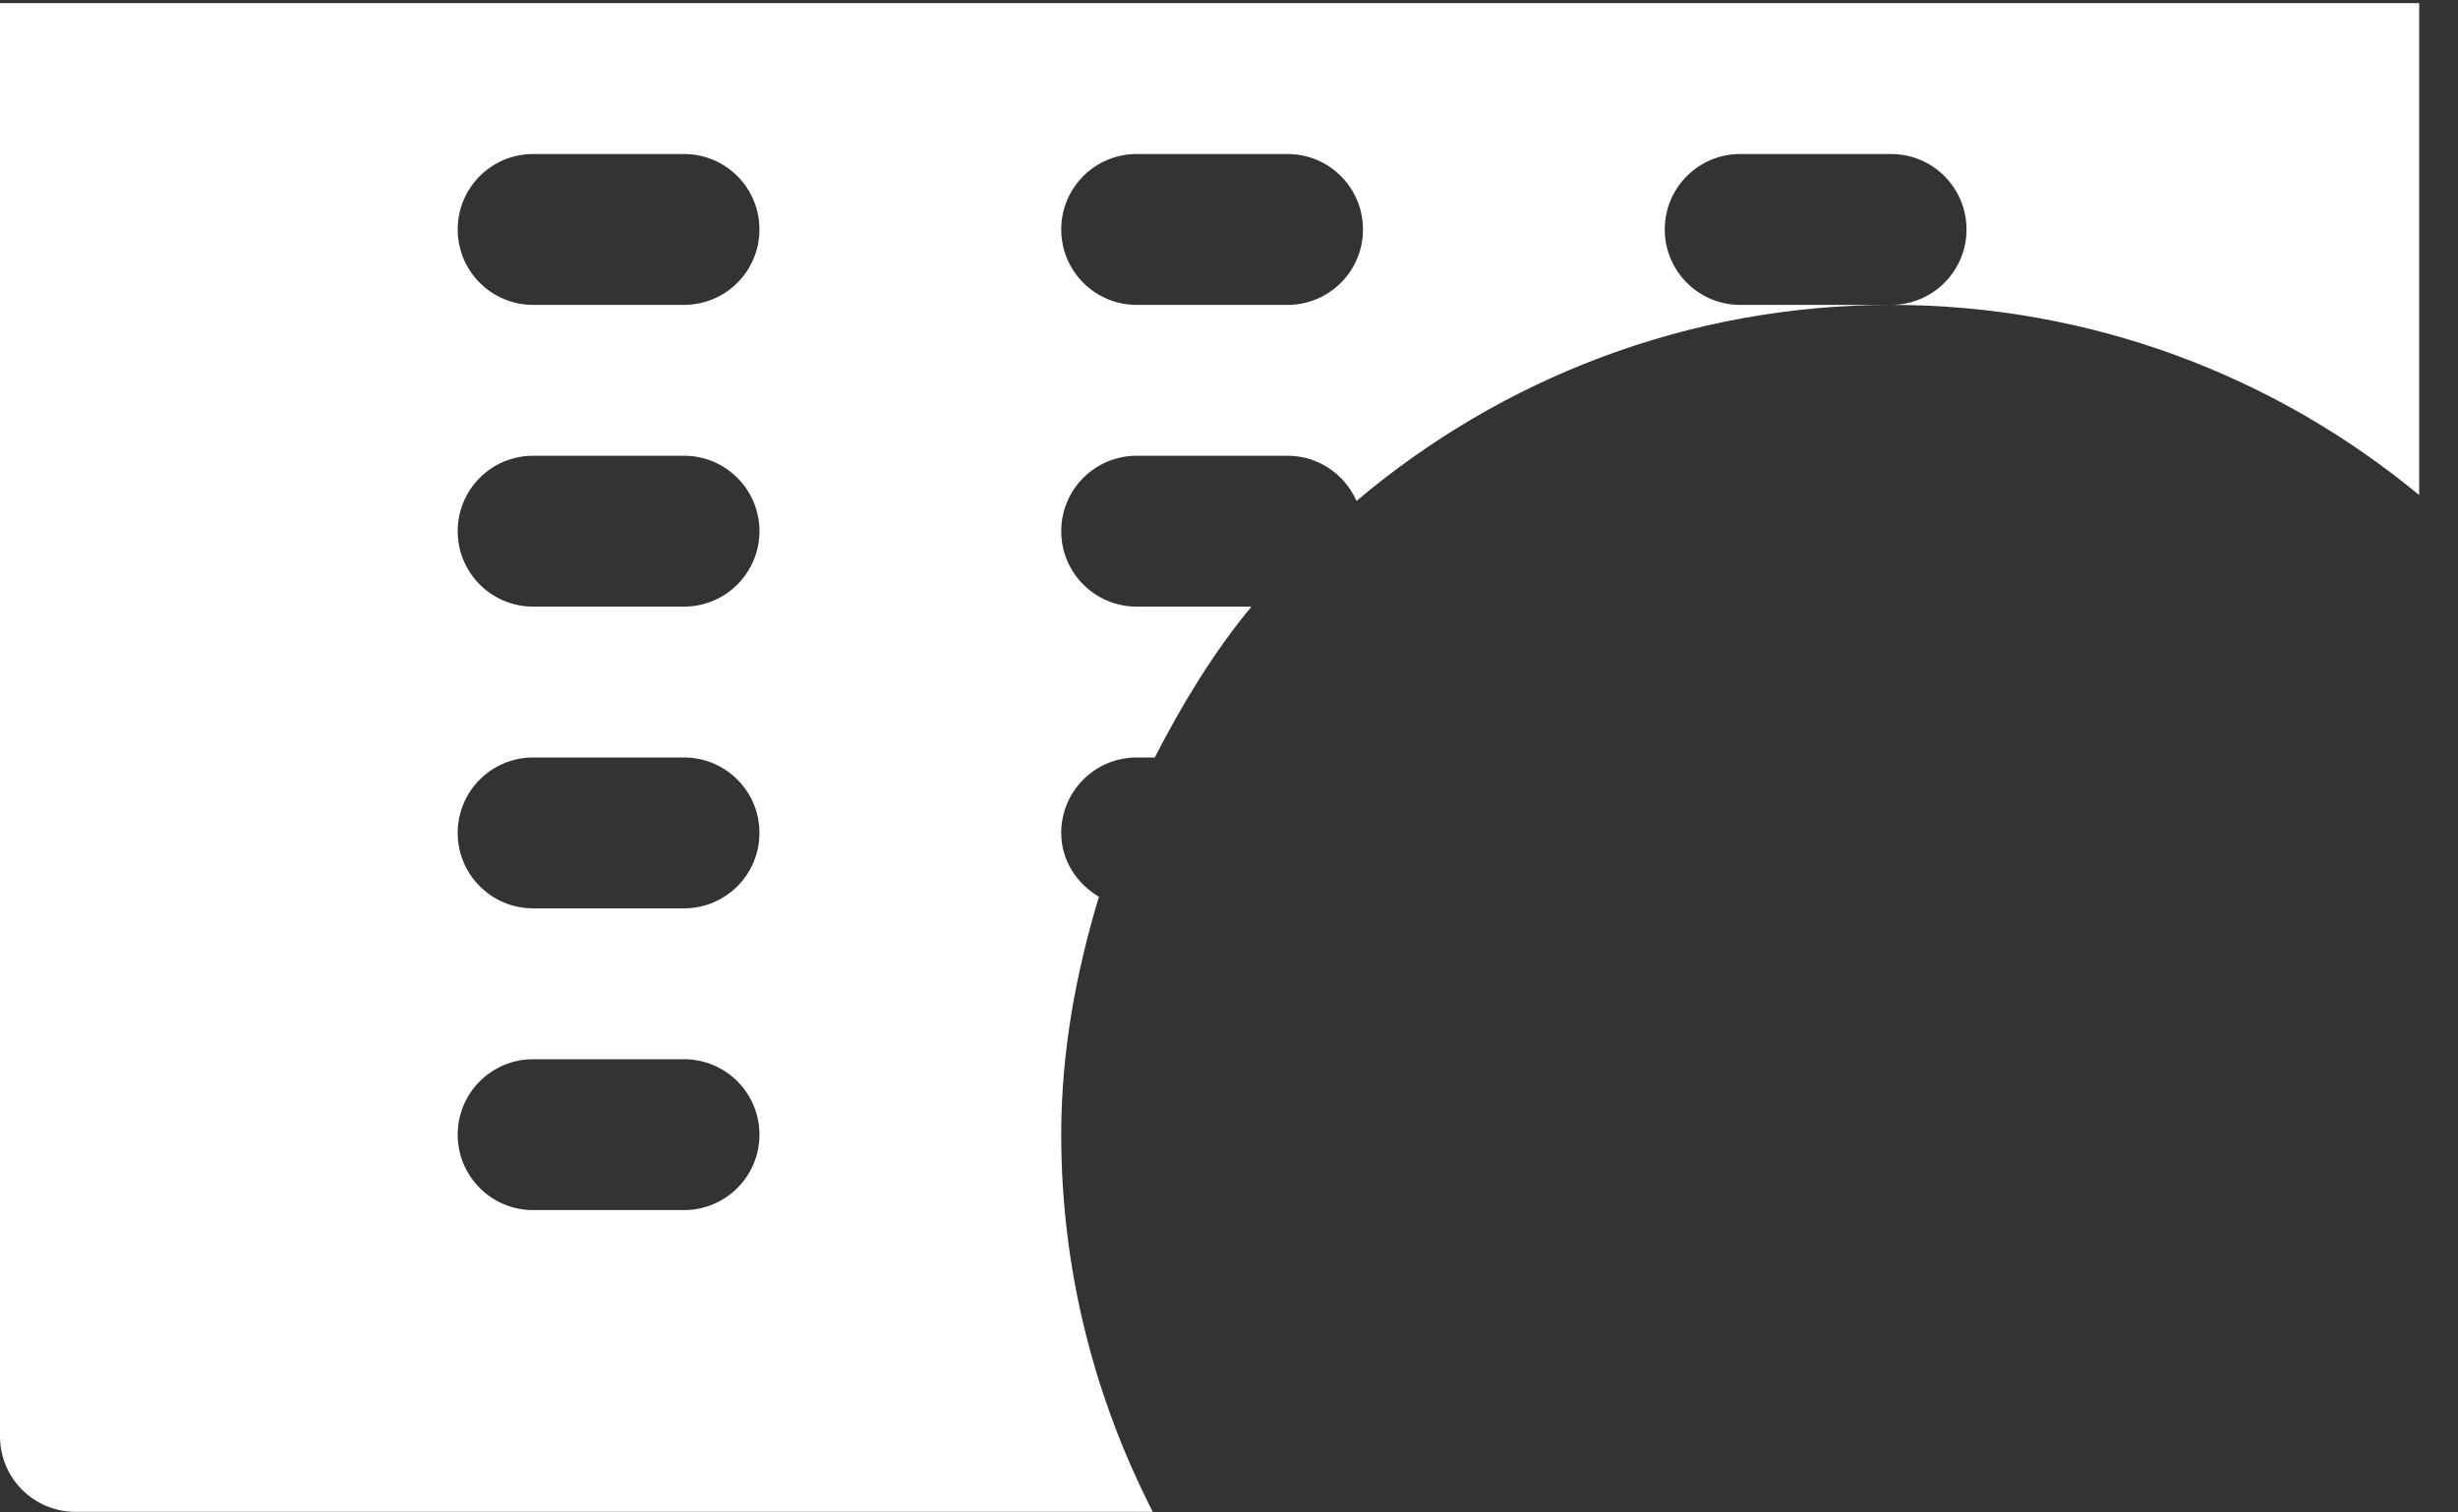 <svg width="39" height="24" viewBox="0 0 39 24" fill="none" xmlns="http://www.w3.org/2000/svg">
<rect x="0" y="0" width="39" height="24" fill="#333333" stroke="none"/>
<path d="M18.035 12.02H18.322C18.759 11.171 19.252 10.355 19.856 9.626H18.035C17.373 9.626 16.838 9.09 16.838 8.429C16.838 7.767 17.373 7.232 18.035 7.232H20.429C20.919 7.232 21.338 7.528 21.523 7.949C23.816 6.012 26.774 4.838 30.005 4.838H27.611C26.949 4.838 26.414 4.302 26.414 3.641C26.414 2.979 26.949 2.444 27.611 2.444H30.005C30.666 2.444 31.202 2.979 31.202 3.641C31.202 4.302 30.666 4.838 30.005 4.838C33.185 4.838 36.106 5.972 38.384 7.856V0.05H0V22.793C0 23.454 0.536 23.99 1.197 23.99H18.291C17.369 22.192 16.838 20.161 16.838 18.005C16.838 16.687 17.074 15.431 17.436 14.23C17.085 14.022 16.838 13.655 16.838 13.217C16.838 12.555 17.373 12.02 18.035 12.02ZM18.035 2.444H20.429C21.09 2.444 21.626 2.979 21.626 3.641C21.626 4.302 21.09 4.838 20.429 4.838H18.035C17.373 4.838 16.838 4.302 16.838 3.641C16.838 2.979 17.373 2.444 18.035 2.444ZM10.853 19.202H8.459C7.797 19.202 7.262 18.666 7.262 18.005C7.262 17.343 7.797 16.808 8.459 16.808H10.853C11.514 16.808 12.05 17.343 12.05 18.005C12.05 18.666 11.514 19.202 10.853 19.202ZM10.853 14.414H8.459C7.797 14.414 7.262 13.878 7.262 13.217C7.262 12.555 7.797 12.02 8.459 12.02H10.853C11.514 12.02 12.05 12.555 12.05 13.217C12.05 13.878 11.514 14.414 10.853 14.414ZM10.853 9.626H8.459C7.797 9.626 7.262 9.09 7.262 8.429C7.262 7.767 7.797 7.232 8.459 7.232H10.853C11.514 7.232 12.05 7.767 12.05 8.429C12.05 9.09 11.514 9.626 10.853 9.626ZM10.853 4.838H8.459C7.797 4.838 7.262 4.302 7.262 3.641C7.262 2.979 7.797 2.444 8.459 2.444H10.853C11.514 2.444 12.05 2.979 12.05 3.641C12.05 4.302 11.514 4.838 10.853 4.838Z" fill="white"/>
</svg>
